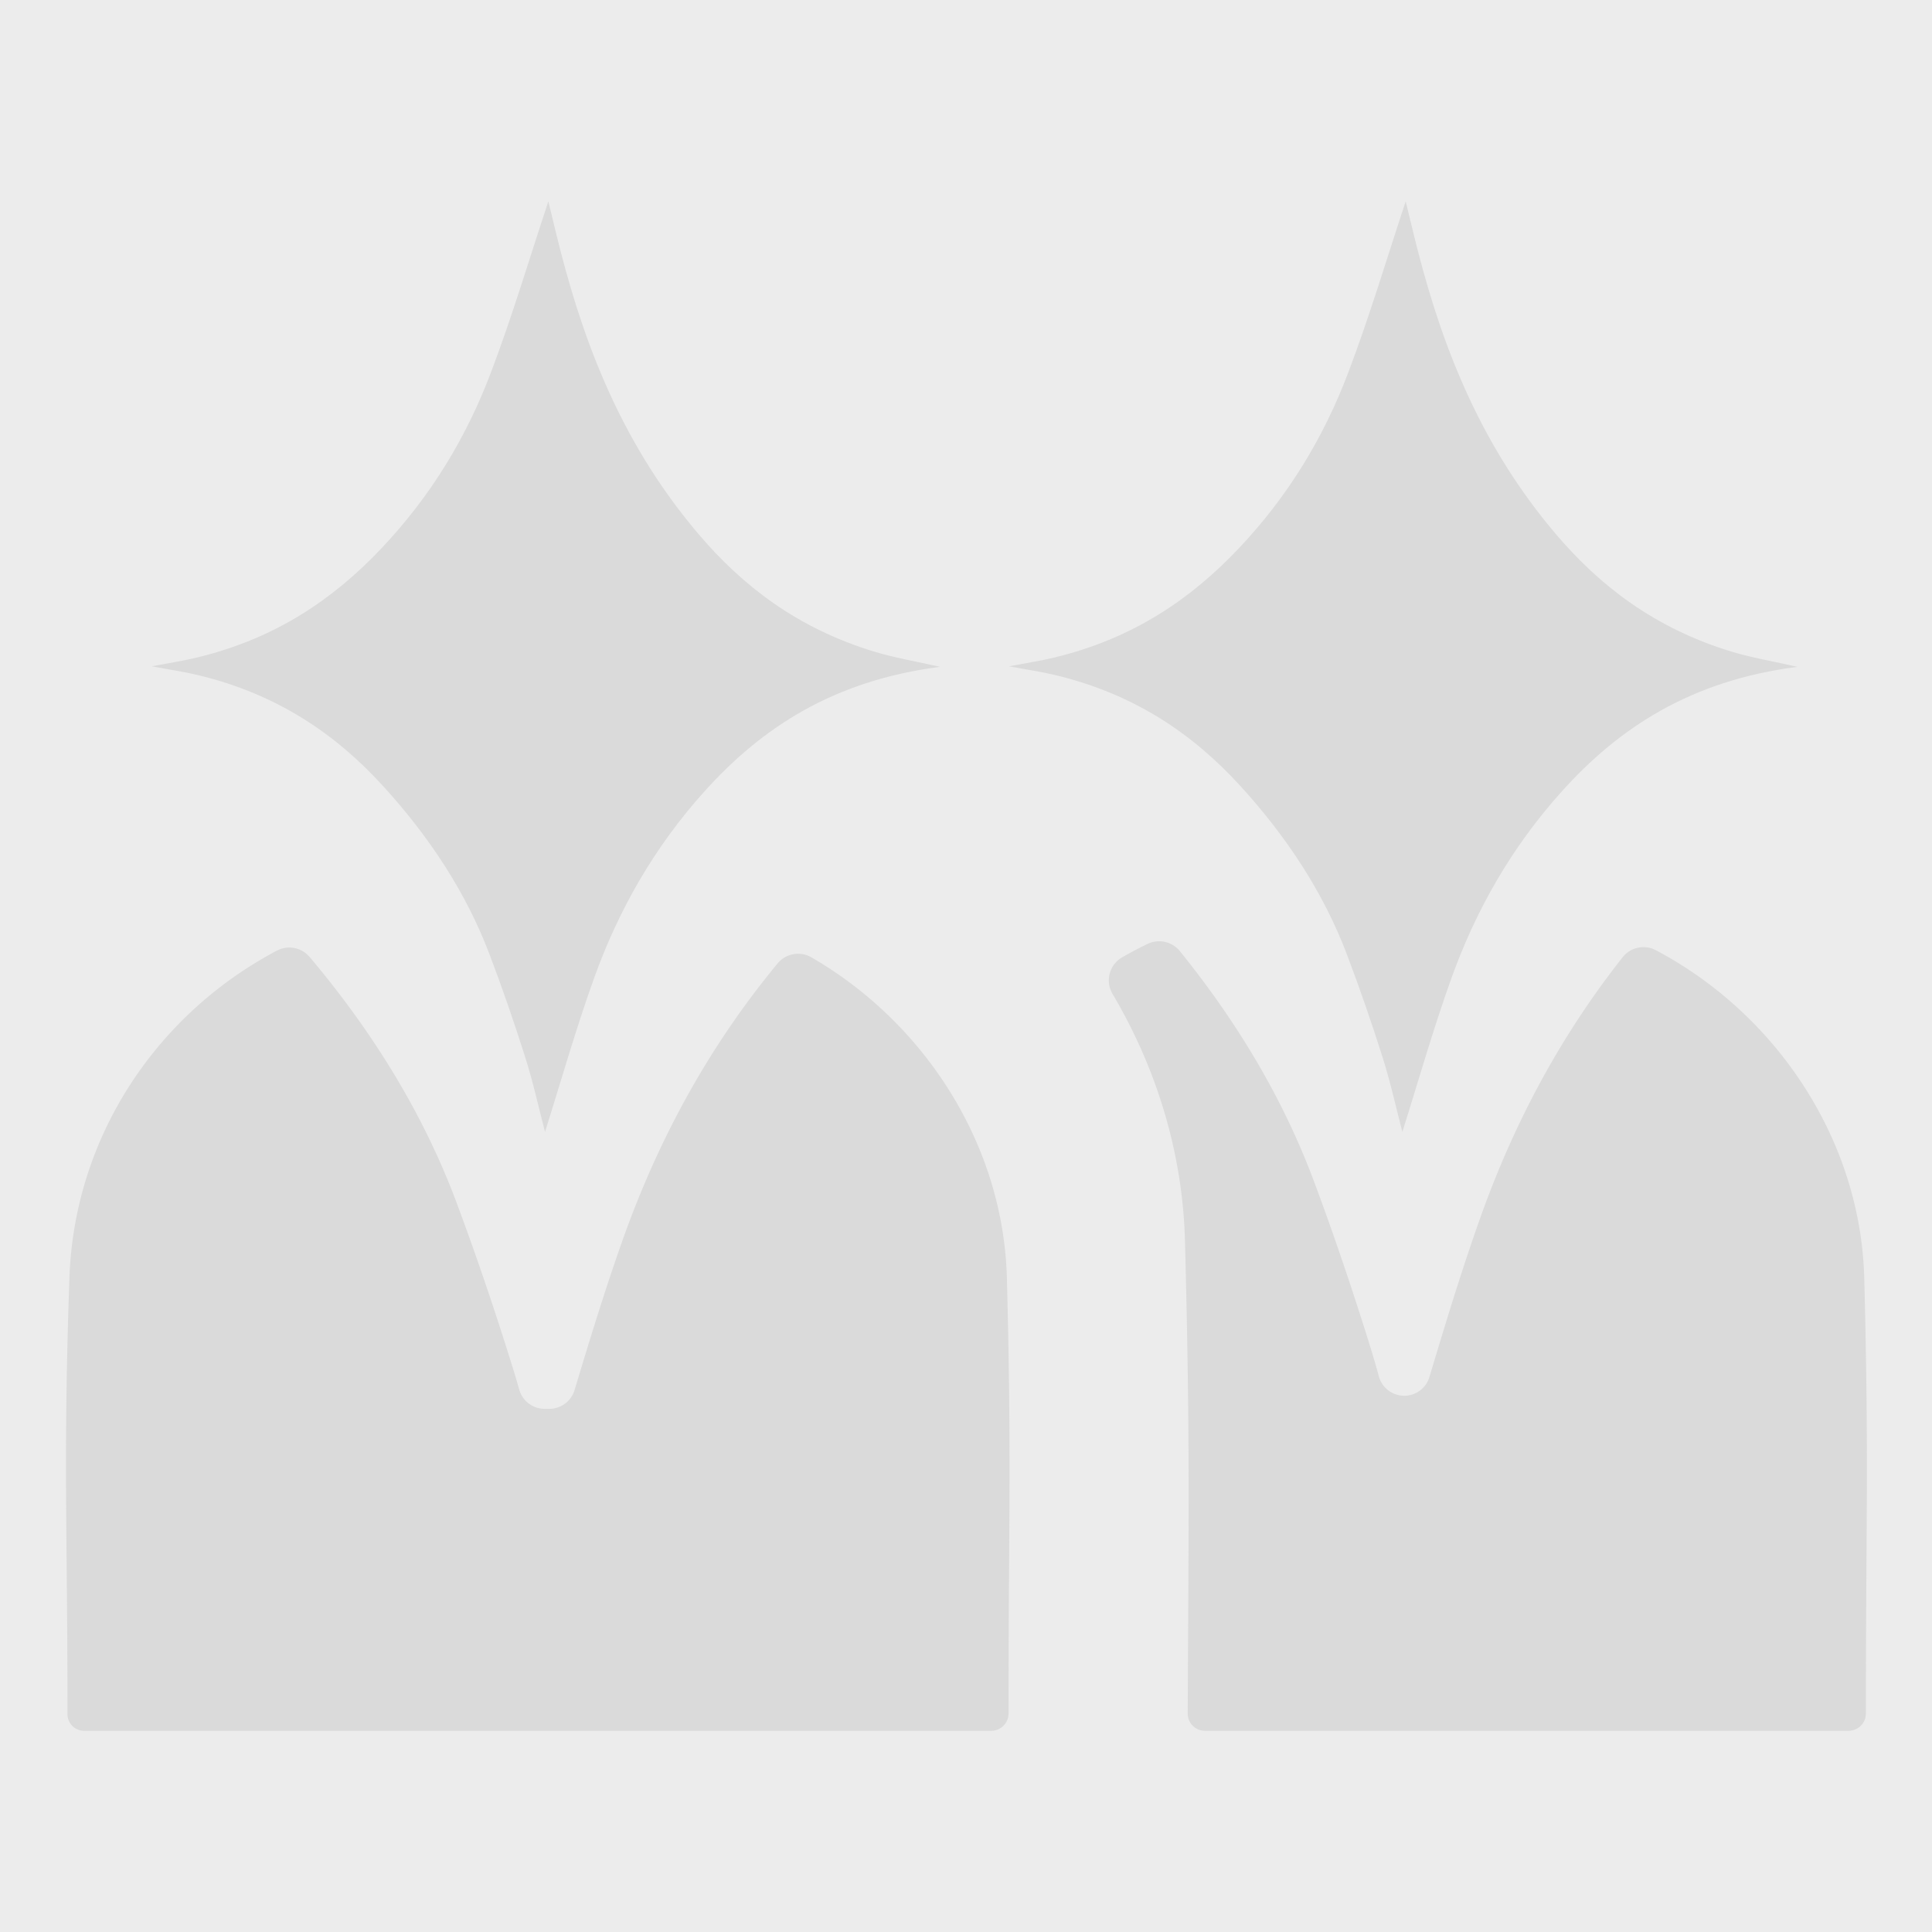 <svg xmlns="http://www.w3.org/2000/svg" xmlns:xlink="http://www.w3.org/1999/xlink" width="64" height="64" viewBox="0 0 1727 1727">
  <rect x="0" y="0" width="1727" height="1727" fill="#333333" stroke="none"/>
  <defs>
    <clipPath id="clip-아트보드_3">
      <rect width="1727" height="1727"/>
    </clipPath>
  </defs>
  <g id="아트보드_3" data-name="아트보드 – 3" clip-path="url(#clip-아트보드_3)">
    <rect width="1727" height="1727" fill="#fff"/>
    <rect id="사각형_1549" data-name="사각형 1549" width="1727" height="1727" fill="#ececec"/>
    <g id="그룹_118" data-name="그룹 118" transform="translate(-2394.809 4105.936)">
      <path id="패스_57" data-name="패스 57" d="M1515.86,5777.47c-3.142-119.677-73.79-228.34-174.786-286.669a23.736,23.736,0,0,0-30.122,5.409c-63.743,77.072-108.025,160.833-138.993,248.457-15.582,44.089-29.214,88.563-42.512,132.872a23.727,23.727,0,0,1-22.731,16.9h-4a23.725,23.725,0,0,1-22.811-17.374q-2.445-8.688-5.117-17.356c-15.517-50.07-32.32-99.957-50.793-149.453-29.215-78.276-73.86-151.5-131.41-219.757a23.8,23.8,0,0,0-29.3-5.662c-106.764,56.4-181.033,165.5-185.423,292.548-5.7,164.811-1.645,224.958-1.732,389.957v.142a14.843,14.843,0,0,0,14.842,14.721h810.941a15.417,15.417,0,0,0,15.362-14.325c.063-.872.1-1.733.1-2.6-.135-164.277,2.8-223.639-1.509-387.81" transform="translate(1779 -8740.998)" fill="#dadada"/>
      <path id="패스_58" data-name="패스 58" d="M2282.24,5777.47c-3.26-124.213-79.244-236.556-186.4-293.076a23.644,23.644,0,0,0-29.52,6.29c-57.876,73.284-98.826,152.348-127.979,234.835-16.469,46.6-30.761,93.629-44.782,140.439a23.5,23.5,0,0,1-22.516,16.751h0a23.452,23.452,0,0,1-22.654-17.231c-2.263-8.314-4.652-16.633-7.221-24.922-15.517-50.07-32.319-99.958-50.793-149.453-27.244-73-67.912-141.593-119.942-205.874a23.786,23.786,0,0,0-28.8-6.419q-11.57,5.574-22.655,11.949a23.789,23.789,0,0,0-8.675,32.776c39.2,66.169,62.677,141.784,64.753,220.9,4.612,175.671,3.213,246.5,2.438,422.309a15.4,15.4,0,0,0,15.4,15.46h575.4a15.418,15.418,0,0,0,15.362-14.322c.064-.873.1-1.735.1-2.6-.135-164.277,2.8-223.639-1.509-387.81" transform="translate(1779 -8740.998)" fill="#dadada"/>
      <path id="패스_59" data-name="패스 59" d="M1102.989,5646.847c-5.575-21.322-10.543-44.14-17.65-66.59-9.868-31.169-20.554-62.226-32.3-93.038-20.515-53.805-52.962-103.785-95.244-150-41.262-45.1-93.082-81.5-165.317-98.765-12.366-2.955-25.212-4.815-41.081-7.789,14.462-2.744,26.606-4.6,38.364-7.352,72.306-16.931,124.254-53.035,166.588-97.643,45.294-47.726,76.565-100.619,97.8-156.35,19.633-51.529,35.089-103.923,51.828-154.263,3.242,13.223,6.938,29.006,11,44.738,22.975,89.039,57.327,175.149,123.271,252.718,38.809,45.651,87.592,83.847,156.7,104.938,18.321,5.592,37.945,8.862,59.212,13.709-95.848,12.255-159.773,54.911-210.291,110.952-46.152,51.2-77.4,107.454-98.726,166.527-16.584,45.931-29.7,92.544-44.148,138.2" transform="translate(1779 -8740.998)" fill="#dadada"/>
      <path id="패스_60" data-name="패스 60" d="M1869.369,5646.847c-5.574-21.322-10.543-44.14-17.65-66.59-9.868-31.169-20.554-62.226-32.3-93.038-20.515-53.805-52.962-103.785-95.244-150-41.262-45.1-93.082-81.5-165.317-98.765-12.365-2.955-25.212-4.815-41.081-7.789,14.462-2.744,26.607-4.6,38.364-7.352,72.307-16.931,124.254-53.035,166.588-97.643,45.294-47.726,76.566-100.619,97.8-156.35,19.633-51.529,35.089-103.923,51.828-154.263,3.242,13.223,6.938,29.006,11,44.738,22.976,89.039,57.328,175.149,123.271,252.718,38.809,45.651,87.592,83.847,156.7,104.938,18.321,5.592,37.945,8.862,59.211,13.709-95.847,12.255-159.773,54.911-210.29,110.952-46.152,51.2-77.4,107.454-98.726,166.527-16.584,45.931-29.7,92.544-44.148,138.2" transform="translate(1779 -8740.998)" fill="#dadada"/>
    </g>
  </g>
</svg>
